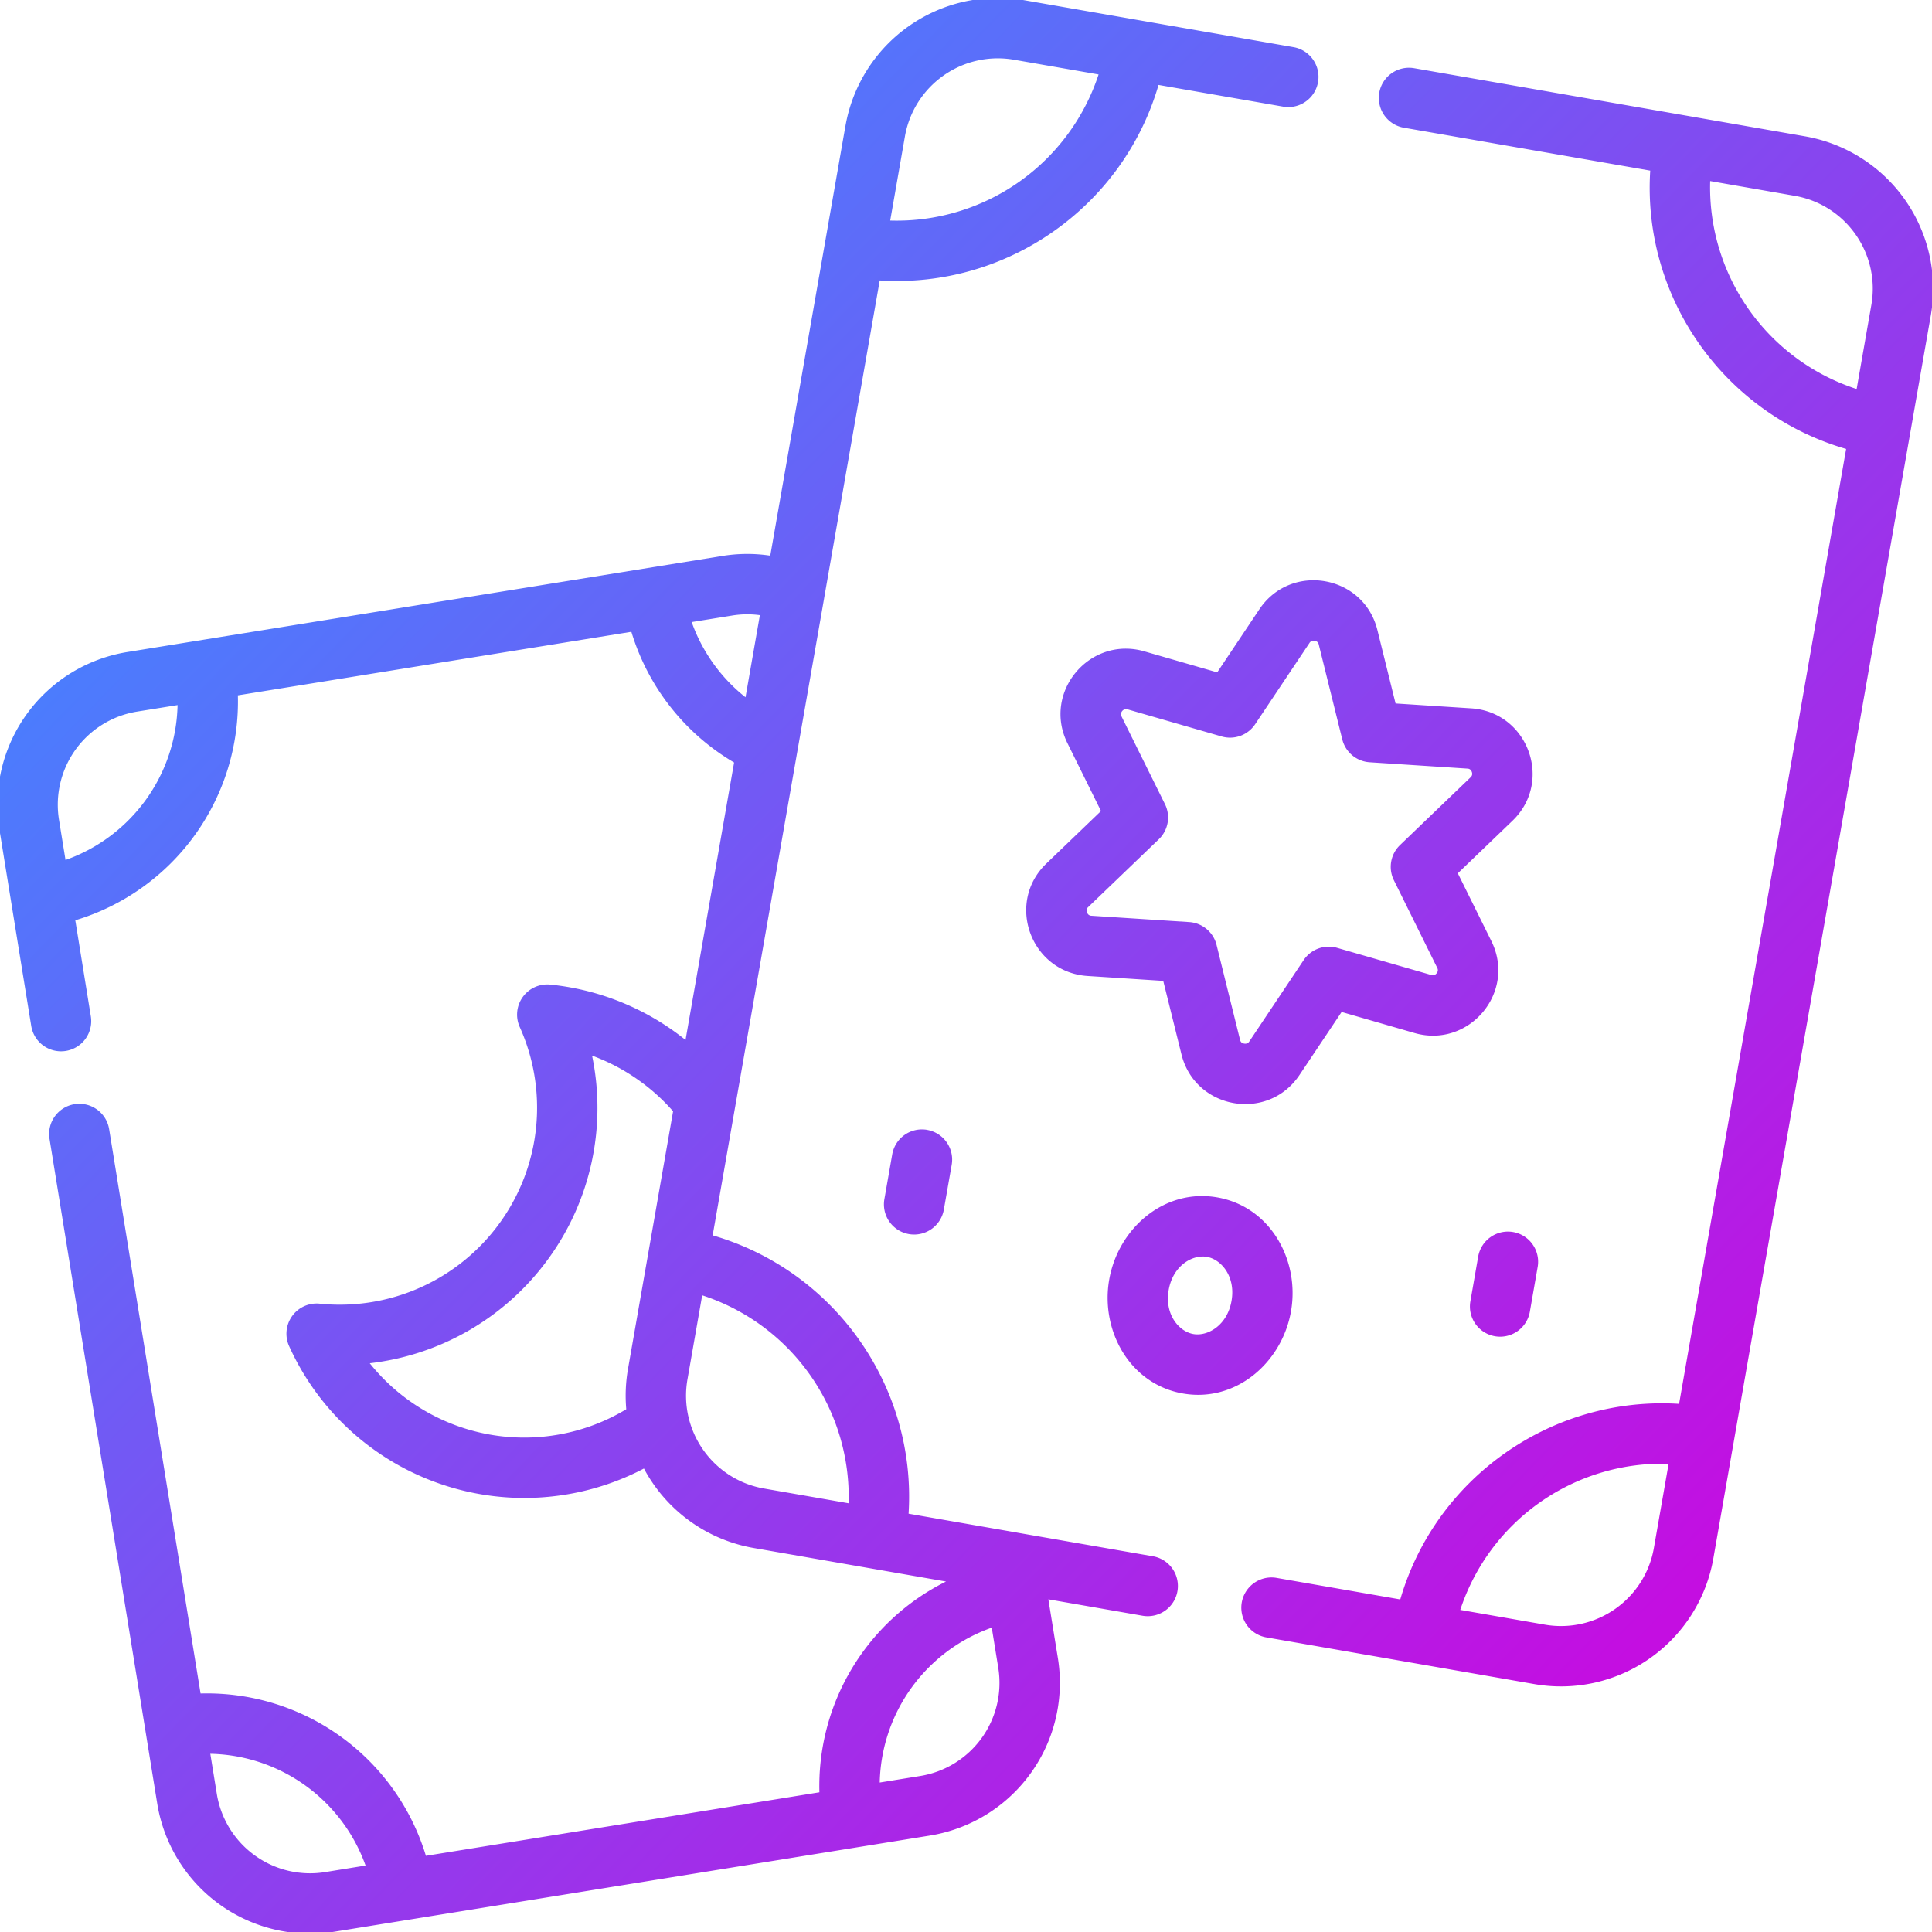 <svg xmlns="http://www.w3.org/2000/svg" width="64" height="64" fill="none"><g clip-path="url(#a)"><path fill="url(#b)" fill-rule="evenodd" d="M28.007 4.172A5.124 5.124 0 0 1 33.934.008l8.933 1.557a1 1 0 0 1-.343 1.97l-4.146-.722C37.2 6.857 33.349 9.557 29.142 9.29l-1.84 10.516a1.211 1.211 0 0 1-.007.043l-3.687 21.074c4.048 1.173 6.755 5.017 6.49 9.22l3.563.621.054.01 4.457.776a1 1 0 1 1-.343 1.97l-3.101-.54.316 1.95a5.125 5.125 0 0 1-4.247 5.877l-19.703 3.181a5.13 5.13 0 0 1-5.885-4.24L1.64 37.725a1 1 0 0 1 1.975-.32l3.029 18.694a7.578 7.578 0 0 1 7.465 5.378l13.035-2.105a7.57 7.57 0 0 1 4.194-6.982l-6.367-1.11a5.115 5.115 0 0 1-3.64-2.633 8.547 8.547 0 0 1-11.754-4.056 1 1 0 0 1 1.012-1.405 6.54 6.54 0 0 0 5.966-2.675 6.51 6.51 0 0 0 .662-6.49 1 1 0 0 1 1.012-1.405 8.509 8.509 0 0 1 4.48 1.834l1.609-9.191a7.556 7.556 0 0 1-3.403-4.33L7.88 23.034a7.569 7.569 0 0 1-5.386 7.452l.512 3.165a1 1 0 1 1-1.974.32L-.02 27.475a5.125 5.125 0 0 1 4.246-5.877l19.702-3.181a5.121 5.121 0 0 1 1.588-.01l2.49-14.235Zm-2.835 16.206a3.116 3.116 0 0 0-.922.013l-1.337.216a5.544 5.544 0 0 0 1.783 2.491l.476-2.72ZM2.17 28.488a5.57 5.57 0 0 0 3.712-5.131l-1.337.215a3.125 3.125 0 0 0-2.591 3.583l.216 1.333Zm20.127 8.325a6.532 6.532 0 0 0-1.106-1.005 6.543 6.543 0 0 0-1.578-.839 8.493 8.493 0 0 1-1.437 6.714 8.518 8.518 0 0 1-5.927 3.477 6.55 6.55 0 0 0 8.497 1.523 5.129 5.129 0 0 1 .057-1.334l1.494-8.536Zm10.556 17.105a5.57 5.57 0 0 0-3.711 5.131l1.336-.216a3.125 3.125 0 0 0 2.591-3.583l-.216-1.332ZM12.11 61.799a5.58 5.58 0 0 0-5.143-3.702l.216 1.332a3.13 3.13 0 0 0 3.592 2.586l1.335-.216Zm16.002-12.001a7.028 7.028 0 0 0-4.851-6.889l-.488 2.785c-.297 1.7.84 3.32 2.541 3.616l2.798.488Zm1.377-42.492a7.04 7.04 0 0 0 6.903-4.84l-2.802-.488a3.124 3.124 0 0 0-3.613 2.539l-.488 2.789ZM45.69 3.072a1 1 0 0 1 1.157-.813l12.947 2.257a5.124 5.124 0 0 1 4.167 5.93l-7.204 41.178a5.124 5.124 0 0 1-5.927 4.164l-8.9-1.551a1 1 0 0 1 .343-1.97l4.113.716c1.177-4.044 5.03-6.744 9.236-6.478l5.534-31.633c-4.048-1.173-6.755-5.017-6.49-9.22L46.504 4.23a1 1 0 0 1-.813-1.157Zm10.962 2.926a7.028 7.028 0 0 0 4.852 6.889l.487-2.785c.297-1.7-.84-3.32-2.54-3.616l-2.799-.488ZM55.275 48.49a7.04 7.04 0 0 0-6.902 4.84l2.8.488a3.124 3.124 0 0 0 3.614-2.539l.488-2.789ZM43.452 21.234a.158.158 0 0 0-.074.065l-1.8 2.693a1 1 0 0 1-1.108.405l-3.115-.898a.16.16 0 0 0-.1-.002.18.18 0 0 0-.08.056.177.177 0 0 0-.04.087.154.154 0 0 0 .018.095l1.437 2.902a1 1 0 0 1-.203 1.165l-2.337 2.244a.156.156 0 0 0-.051.083.177.177 0 0 0 .01.096.179.179 0 0 0 .054.079.159.159 0 0 0 .094.032l3.237.209a1 1 0 0 1 .906.757l.778 3.142c.012.048.03.071.047.086.02.018.05.034.09.04a.182.182 0 0 0 .098-.008.158.158 0 0 0 .073-.064l1.8-2.694a1 1 0 0 1 1.108-.405l3.116.898a.16.16 0 0 0 .1.002.18.18 0 0 0 .079-.056.178.178 0 0 0 .041-.087.154.154 0 0 0-.02-.095l-1.436-2.902a1 1 0 0 1 .204-1.165l2.337-2.244a.156.156 0 0 0 .05-.083.177.177 0 0 0-.009-.096.179.179 0 0 0-.055-.08.159.159 0 0 0-.094-.03l-3.236-.21a1 1 0 0 1-.906-.757l-.779-3.142a.156.156 0 0 0-.047-.086.183.183 0 0 0-.089-.04.183.183 0 0 0-.098.008Zm2.176-.363.602 2.432 2.506.162c1.88.121 2.727 2.419 1.364 3.727l-1.808 1.737 1.111 2.245c.839 1.694-.74 3.566-2.548 3.045l-2.412-.696-1.394 2.085c-1.046 1.567-3.459 1.148-3.912-.683l-.603-2.432-2.505-.162c-1.88-.121-2.728-2.419-1.365-3.727l1.808-1.737-1.11-2.245c-.84-1.694.738-3.567 2.547-3.045l2.413.696 1.393-2.085c1.046-1.567 3.46-1.148 3.913.683ZM30.713 37.429a1 1 0 0 1 .813 1.157l-.259 1.478a1 1 0 1 1-1.97-.345l.259-1.478a1 1 0 0 1 1.157-.813Zm9.266 4.206c-.475-.082-1.123.286-1.265 1.098-.142.811.342 1.376.817 1.459.475.083 1.123-.286 1.265-1.098.142-.81-.342-1.376-.817-1.459Zm-3.235.753c.296-1.688 1.816-3.03 3.579-2.723 1.763.308 2.739 2.086 2.443 3.774-.295 1.688-1.816 3.03-3.578 2.723-1.764-.307-2.74-2.085-2.444-3.774Zm13.38-1.575a1 1 0 0 1 .813 1.157l-.258 1.478a1 1 0 1 1-1.97-.345l.258-1.478a1 1 0 0 1 1.158-.812Z" clip-rule="evenodd"/></g><defs><linearGradient id="b" x1="6.119" x2="51.627" y1="12.859" y2="57.333" gradientUnits="userSpaceOnUse"><stop stop-color="#4483FF"/><stop offset="1" stop-color="#C40EE1"/></linearGradient><clipPath id="a"><path fill="#fff" d="M0 0h64v64H0z"/></clipPath></defs></svg>